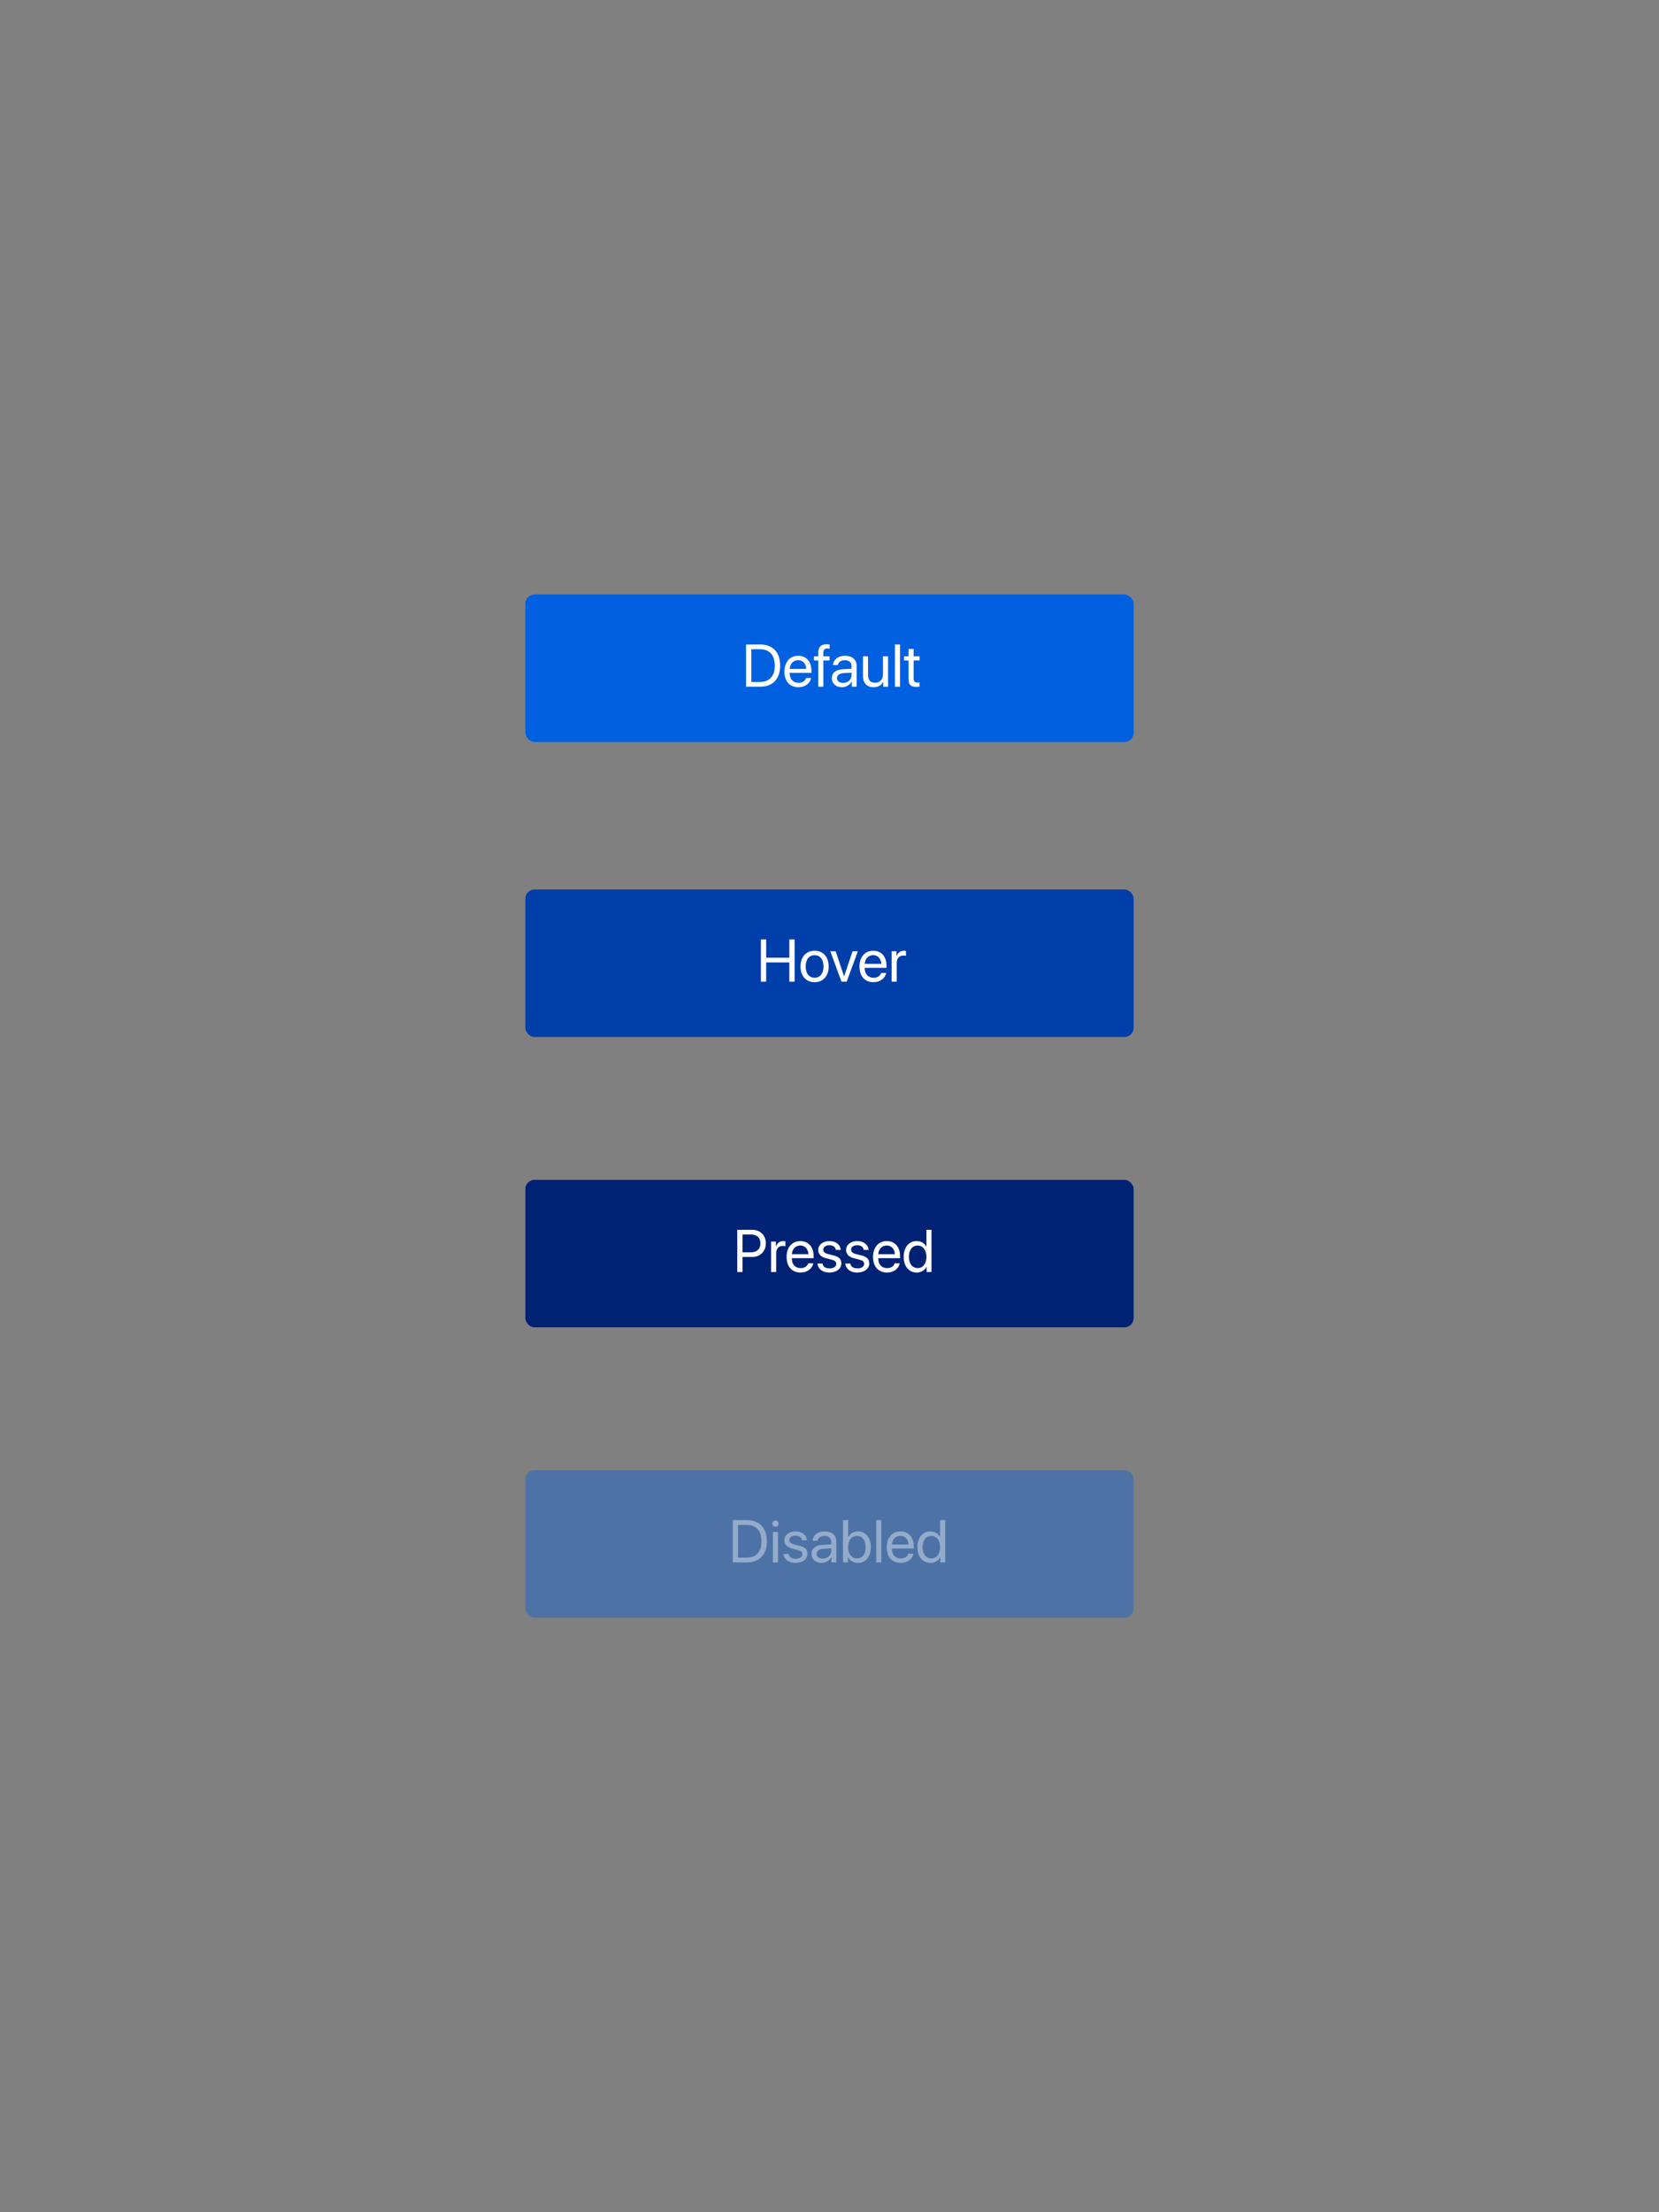 <svg xmlns="http://www.w3.org/2000/svg" width="360" height="480" viewBox="0 0 360 480">
  <rect x="0" y="0" width="360" height="480" fill="#808080" stroke="none"/>
  <g fill="none" fill-rule="evenodd">
    <rect width="132" height="32" x="114" y="129" fill="#0060DF" rx="2"/>
    <path fill="#FFF" d="M161.895,139.84 L164.974,139.84 C167.69,139.84 169.296,141.535 169.296,144.417 C169.296,147.305 167.697,149 164.974,149 L161.895,149 L161.895,139.84 Z M163.038,140.869 L163.038,147.972 L164.897,147.972 C166.973,147.972 168.128,146.702 168.128,144.43 C168.128,142.138 166.979,140.869 164.897,140.869 L163.038,140.869 Z M173.188,143.243 C172.153,143.243 171.429,144.036 171.359,145.134 L174.946,145.134 C174.92,144.03 174.229,143.243 173.188,143.243 Z M174.92,147.108 L176.006,147.108 C175.815,148.264 174.698,149.114 173.257,149.114 C171.366,149.114 170.217,147.8 170.217,145.725 C170.217,143.674 171.385,142.284 173.207,142.284 C174.99,142.284 176.088,143.579 176.088,145.579 L176.088,145.998 L171.353,145.998 L171.353,146.061 C171.353,147.324 172.096,148.156 173.283,148.156 C174.121,148.156 174.736,147.73 174.92,147.108 Z M177.555,149 L178.659,149 L178.659,143.306 L180.005,143.306 L180.005,142.398 L178.653,142.398 L178.653,141.668 C178.653,141.015 178.938,140.697 179.535,140.697 C179.719,140.697 179.903,140.716 180.037,140.735 L180.037,139.84 C179.878,139.815 179.611,139.79 179.364,139.79 C178.145,139.79 177.555,140.393 177.555,141.662 L177.555,142.398 L176.634,142.398 L176.634,143.306 L177.555,143.306 L177.555,149 Z M182.944,148.175 C183.985,148.175 184.785,147.445 184.785,146.493 L184.785,145.953 L183.02,146.061 C182.131,146.118 181.624,146.512 181.624,147.134 C181.624,147.762 182.15,148.175 182.944,148.175 Z M182.696,149.114 C181.382,149.114 180.5,148.321 180.5,147.134 C180.5,146.004 181.37,145.293 182.893,145.204 L184.785,145.096 L184.785,144.544 C184.785,143.738 184.251,143.255 183.337,143.255 C182.487,143.255 181.954,143.655 181.814,144.303 L180.748,144.303 C180.824,143.16 181.801,142.284 183.363,142.284 C184.912,142.284 185.889,143.122 185.889,144.436 L185.889,149 L184.842,149 L184.842,147.864 L184.816,147.864 C184.423,148.619 183.585,149.114 182.696,149.114 Z M192.713,142.398 L191.608,142.398 L191.608,146.277 C191.608,147.4 190.961,148.137 189.888,148.137 C188.866,148.137 188.365,147.559 188.365,146.486 L188.365,142.398 L187.26,142.398 L187.26,146.683 C187.26,148.181 188.104,149.114 189.545,149.114 C190.561,149.114 191.247,148.689 191.64,147.927 L191.666,147.927 L191.666,149 L192.713,149 L192.713,142.398 Z M194.198,149 L195.303,149 L195.303,139.84 L194.198,139.84 L194.198,149 Z M197.15,140.805 L197.15,142.398 L196.166,142.398 L196.166,143.306 L197.15,143.306 L197.15,147.286 C197.15,148.556 197.62,149.051 198.832,149.051 C199.092,149.051 199.397,149.032 199.53,149 L199.53,148.073 C199.454,148.086 199.2,148.105 199.073,148.105 C198.508,148.105 198.254,147.832 198.254,147.229 L198.254,143.306 L199.537,143.306 L199.537,142.398 L198.254,142.398 L198.254,140.805 L197.15,140.805 Z"/>
    <rect width="132" height="32" x="114" y="256" fill="#002275" rx="2"/>
    <path fill="#FFF" d="M159.983,266.84 L163.252,266.84 C164.972,266.84 166.185,268.046 166.185,269.779 C166.185,271.519 164.959,272.731 163.239,272.731 L161.125,272.731 L161.125,276 L159.983,276 L159.983,266.84 Z M161.125,267.856 L161.125,271.715 L162.954,271.715 C164.261,271.715 165.01,270.998 165.01,269.779 C165.01,268.567 164.268,267.856 162.954,267.856 L161.125,267.856 Z M167.321,276 L168.425,276 L168.425,271.887 C168.425,270.954 168.984,270.338 169.841,270.338 C170.107,270.338 170.342,270.37 170.431,270.401 L170.431,269.329 C170.342,269.316 170.177,269.284 169.987,269.284 C169.212,269.284 168.603,269.748 168.387,270.478 L168.362,270.478 L168.362,269.398 L167.321,269.398 L167.321,276 Z M173.656,270.243 C172.621,270.243 171.897,271.036 171.828,272.134 L175.414,272.134 C175.389,271.03 174.697,270.243 173.656,270.243 Z M175.389,274.108 L176.474,274.108 C176.284,275.264 175.167,276.114 173.726,276.114 C171.834,276.114 170.685,274.8 170.685,272.725 C170.685,270.674 171.853,269.284 173.675,269.284 C175.458,269.284 176.557,270.579 176.557,272.579 L176.557,272.998 L171.821,272.998 L171.821,273.061 C171.821,274.324 172.564,275.156 173.751,275.156 C174.589,275.156 175.205,274.73 175.389,274.108 Z M177.553,271.22 C177.553,272.122 178.125,272.718 179.286,273.017 L180.448,273.315 C181.19,273.512 181.463,273.766 181.463,274.235 C181.463,274.832 180.911,275.213 180.016,275.213 C179.121,275.213 178.601,274.845 178.48,274.159 L177.375,274.159 C177.49,275.327 178.499,276.114 179.946,276.114 C181.489,276.114 182.574,275.302 182.574,274.153 C182.574,273.182 182.092,272.699 180.759,272.363 L179.737,272.115 C178.988,271.925 178.639,271.62 178.639,271.163 C178.639,270.585 179.172,270.186 179.978,270.186 C180.791,270.186 181.305,270.579 181.381,271.214 L182.435,271.214 C182.384,270.097 181.381,269.284 180.016,269.284 C178.562,269.284 177.553,270.09 177.553,271.22 Z M183.603,271.22 C183.603,272.122 184.174,272.718 185.335,273.017 L186.497,273.315 C187.24,273.512 187.513,273.766 187.513,274.235 C187.513,274.832 186.96,275.213 186.065,275.213 C185.17,275.213 184.65,274.845 184.529,274.159 L183.425,274.159 C183.539,275.327 184.548,276.114 185.996,276.114 C187.538,276.114 188.624,275.302 188.624,274.153 C188.624,273.182 188.141,272.699 186.808,272.363 L185.786,272.115 C185.037,271.925 184.688,271.62 184.688,271.163 C184.688,270.585 185.221,270.186 186.027,270.186 C186.84,270.186 187.354,270.579 187.43,271.214 L188.484,271.214 C188.433,270.097 187.43,269.284 186.065,269.284 C184.612,269.284 183.603,270.09 183.603,271.22 Z M192.413,270.243 C191.378,270.243 190.655,271.036 190.585,272.134 L194.171,272.134 C194.146,271.03 193.454,270.243 192.413,270.243 Z M194.146,274.108 L195.231,274.108 C195.041,275.264 193.924,276.114 192.483,276.114 C190.591,276.114 189.442,274.8 189.442,272.725 C189.442,270.674 190.61,269.284 192.432,269.284 C194.216,269.284 195.314,270.579 195.314,272.579 L195.314,272.998 L190.579,272.998 L190.579,273.061 C190.579,274.324 191.321,275.156 192.508,275.156 C193.346,275.156 193.962,274.73 194.146,274.108 Z M198.926,276.114 C197.244,276.114 196.101,274.769 196.101,272.699 C196.101,270.63 197.237,269.284 198.9,269.284 C199.846,269.284 200.608,269.748 201.001,270.471 L201.027,270.471 L201.027,266.84 L202.131,266.84 L202.131,276 L201.078,276 L201.078,274.883 L201.059,274.883 C200.633,275.645 199.878,276.114 198.926,276.114 Z M199.135,270.255 C197.967,270.255 197.231,271.208 197.231,272.699 C197.231,274.197 197.967,275.143 199.135,275.143 C200.271,275.143 201.033,274.178 201.033,272.699 C201.033,271.227 200.271,270.255 199.135,270.255 Z"/>
    <rect width="132" height="32" x="114" y="319" fill="#0060DF" opacity=".4" rx="2"/>
    <path fill="#FFF" d="M159.009,329.84 L162.087,329.84 C164.804,329.84 166.41,331.535 166.41,334.417 C166.41,337.305 164.811,339 162.087,339 L159.009,339 L159.009,329.84 Z M160.151,330.869 L160.151,337.972 L162.011,337.972 C164.087,337.972 165.242,336.702 165.242,334.43 C165.242,332.138 164.093,330.869 162.011,330.869 L160.151,330.869 Z M167.711,339 L168.816,339 L168.816,332.398 L167.711,332.398 L167.711,339 Z M168.264,331.288 C168.645,331.288 168.956,330.977 168.956,330.602 C168.956,330.221 168.645,329.917 168.264,329.917 C167.889,329.917 167.578,330.221 167.578,330.602 C167.578,330.977 167.889,331.288 168.264,331.288 Z M170.193,334.22 C170.193,335.122 170.765,335.718 171.926,336.017 L173.088,336.315 C173.831,336.512 174.104,336.766 174.104,337.235 C174.104,337.832 173.551,338.213 172.656,338.213 C171.761,338.213 171.241,337.845 171.12,337.159 L170.016,337.159 C170.13,338.327 171.139,339.114 172.586,339.114 C174.129,339.114 175.214,338.302 175.214,337.153 C175.214,336.182 174.732,335.699 173.399,335.363 L172.377,335.115 C171.628,334.925 171.279,334.62 171.279,334.163 C171.279,333.585 171.812,333.186 172.618,333.186 C173.431,333.186 173.945,333.579 174.021,334.214 L175.075,334.214 C175.024,333.097 174.021,332.284 172.656,332.284 C171.203,332.284 170.193,333.09 170.193,334.22 Z M178.534,338.175 C179.575,338.175 180.375,337.445 180.375,336.493 L180.375,335.953 L178.61,336.061 C177.722,336.118 177.214,336.512 177.214,337.134 C177.214,337.762 177.741,338.175 178.534,338.175 Z M178.287,339.114 C176.973,339.114 176.09,338.321 176.09,337.134 C176.09,336.004 176.96,335.293 178.483,335.204 L180.375,335.096 L180.375,334.544 C180.375,333.738 179.842,333.255 178.928,333.255 C178.077,333.255 177.544,333.655 177.404,334.303 L176.338,334.303 C176.414,333.16 177.392,332.284 178.953,332.284 C180.502,332.284 181.479,333.122 181.479,334.436 L181.479,339 L180.432,339 L180.432,337.864 L180.407,337.864 C180.013,338.619 179.175,339.114 178.287,339.114 Z M186.164,339.114 C185.199,339.114 184.444,338.645 184.019,337.883 L183.993,337.883 L183.993,339 L182.939,339 L182.939,329.84 L184.044,329.84 L184.044,333.503 L184.069,333.503 C184.482,332.748 185.25,332.284 186.183,332.284 C187.846,332.284 188.97,333.63 188.97,335.699 C188.97,337.775 187.853,339.114 186.164,339.114 Z M185.948,333.255 C184.831,333.255 184.038,334.233 184.038,335.699 C184.038,337.172 184.831,338.143 185.948,338.143 C187.116,338.143 187.84,337.21 187.84,335.699 C187.84,334.201 187.116,333.255 185.948,333.255 Z M190.144,339 L191.249,339 L191.249,329.84 L190.144,329.84 L190.144,339 Z M195.387,333.243 C194.353,333.243 193.629,334.036 193.559,335.134 L197.146,335.134 C197.12,334.03 196.428,333.243 195.387,333.243 Z M197.12,337.108 L198.206,337.108 C198.015,338.264 196.898,339.114 195.457,339.114 C193.565,339.114 192.417,337.8 192.417,335.725 C192.417,333.674 193.584,332.284 195.406,332.284 C197.19,332.284 198.288,333.579 198.288,335.579 L198.288,335.998 L193.553,335.998 L193.553,336.061 C193.553,337.324 194.295,338.156 195.482,338.156 C196.32,338.156 196.936,337.73 197.12,337.108 Z M201.9,339.114 C200.218,339.114 199.075,337.769 199.075,335.699 C199.075,333.63 200.211,332.284 201.875,332.284 C202.82,332.284 203.582,332.748 203.976,333.471 L204.001,333.471 L204.001,329.84 L205.105,329.84 L205.105,339 L204.052,339 L204.052,337.883 L204.033,337.883 C203.607,338.645 202.852,339.114 201.9,339.114 Z M202.109,333.255 C200.941,333.255 200.205,334.208 200.205,335.699 C200.205,337.197 200.941,338.143 202.109,338.143 C203.246,338.143 204.007,337.178 204.007,335.699 C204.007,334.227 203.246,333.255 202.109,333.255 Z" opacity=".4"/>
    <rect width="132" height="32" x="114" y="193" fill="#003EAA" rx="2"/>
    <path fill="#FFF" d="M172.426,213 L172.426,203.84 L171.283,203.84 L171.283,207.801 L166.256,207.801 L166.256,203.84 L165.113,203.84 L165.113,213 L166.256,213 L166.256,208.83 L171.283,208.83 L171.283,213 L172.426,213 Z M176.768,213.114 C174.939,213.114 173.708,211.8 173.708,209.699 C173.708,207.592 174.939,206.284 176.768,206.284 C178.589,206.284 179.821,207.592 179.821,209.699 C179.821,211.8 178.589,213.114 176.768,213.114 Z M176.768,212.143 C177.936,212.143 178.697,211.254 178.697,209.699 C178.697,208.144 177.936,207.255 176.768,207.255 C175.6,207.255 174.832,208.144 174.832,209.699 C174.832,211.254 175.6,212.143 176.768,212.143 Z M186.156,206.398 L185.007,206.398 L183.179,211.826 L183.153,211.826 L181.332,206.398 L180.17,206.398 L182.601,213 L183.731,213 L186.156,206.398 Z M189.476,207.243 C188.441,207.243 187.717,208.036 187.647,209.134 L191.234,209.134 C191.208,208.03 190.517,207.243 189.476,207.243 Z M191.208,211.108 L192.294,211.108 C192.104,212.264 190.986,213.114 189.545,213.114 C187.654,213.114 186.505,211.8 186.505,209.725 C186.505,207.674 187.673,206.284 189.495,206.284 C191.278,206.284 192.376,207.579 192.376,209.579 L192.376,209.998 L187.641,209.998 L187.641,210.061 C187.641,211.324 188.384,212.156 189.571,212.156 C190.409,212.156 191.024,211.73 191.208,211.108 Z M193.487,213 L194.592,213 L194.592,208.887 C194.592,207.954 195.15,207.338 196.007,207.338 C196.274,207.338 196.509,207.37 196.598,207.401 L196.598,206.329 C196.509,206.316 196.344,206.284 196.153,206.284 C195.379,206.284 194.77,206.748 194.554,207.478 L194.528,207.478 L194.528,206.398 L193.487,206.398 L193.487,213 Z"/>
  </g>
</svg>
